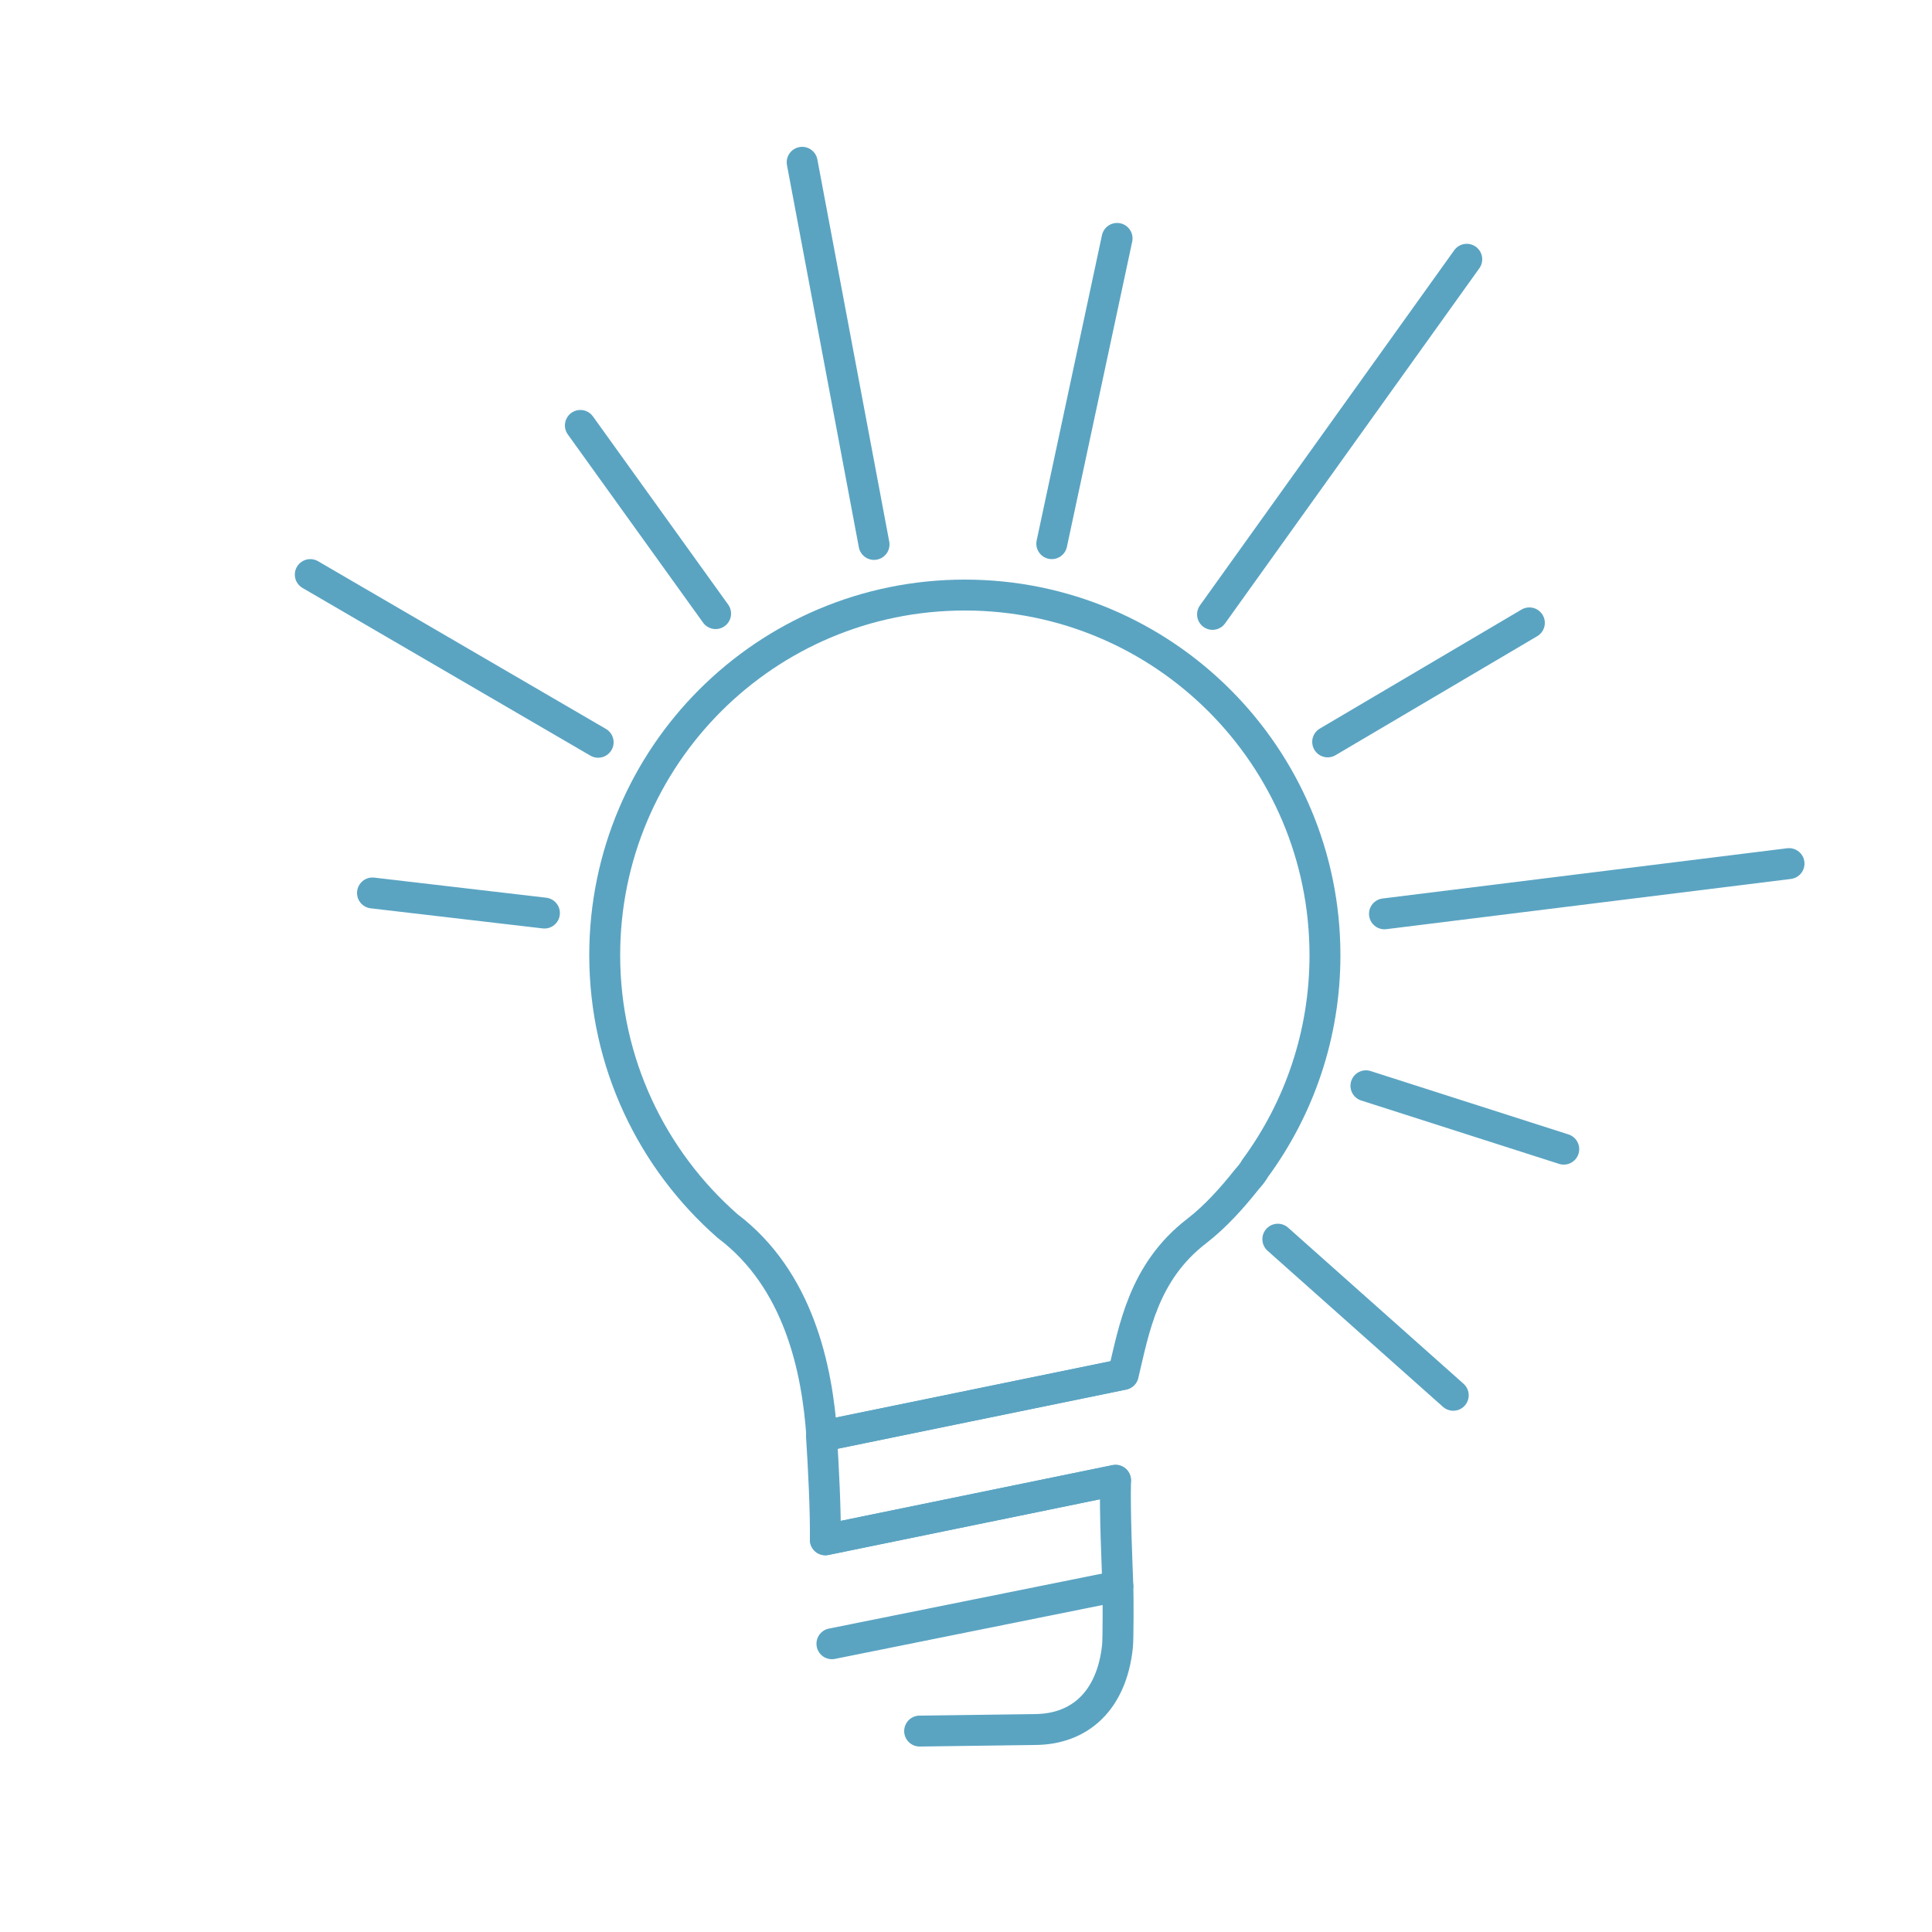 <?xml version="1.0" encoding="utf-8"?>
<!-- Generator: Adobe Illustrator 22.0.1, SVG Export Plug-In . SVG Version: 6.00 Build 0)  -->
<svg version="1.1" id="Layer_1" xmlns="http://www.w3.org/2000/svg" xmlns:xlink="http://www.w3.org/1999/xlink" x="0px" y="0px"
	 viewBox="0 0 500 500" style="enable-background:new 0 0 500 500;" xml:space="preserve">
<style type="text/css">
	.st0{fill:none;stroke:#5AA4C2;stroke-width:8;stroke-linecap:round;stroke-linejoin:round;stroke-miterlimit:10;}
</style>
<g>
	<g>
		<path class="st0" d="M238,448l29.7-0.4c11.8,0,20-7.5,21.5-21.5c0.2-1.8,0.2-12.9,0.1-15.6l-74,14.9"/>
		<path class="st0" d="M289.3,410.5c-0.2-5.9-0.8-18.8-0.6-27.4l-75.1,15.4"/>
		<path class="st0" d="M249.7,154c-51.5,0-93.2,41.7-93.2,93.2c0,27.9,12.3,53,31.8,70.1c18.4,13.9,23.2,36.9,24.4,54.4l78-16
			c2.8-11.7,5.2-26.5,19-37.1c4.9-3.8,9.1-8.5,13-13.4c0.9-1,1.6-1.9,2.1-2.8c11.4-15.5,18.1-34.6,18.1-55.2
			C342.9,195.8,301.2,154,249.7,154z"/>
		<path class="st0" d="M290.6,355.7l-78,16c0.5,7.6,1.1,19.6,1,26.8l75.1-15.4"/>
	</g>
	<line class="st0" x1="226.2" y1="140.9" x2="207.6" y2="42"/>
	<line class="st0" x1="272.2" y1="140.7" x2="289.1" y2="61.7"/>
	<line class="st0" x1="313.8" y1="159" x2="379.6" y2="67.1"/>
	<line class="st0" x1="343.6" y1="192" x2="395.8" y2="161.2"/>
	<line class="st0" x1="358.3" y1="236.5" x2="463" y2="223.5"/>
	<line class="st0" x1="185.2" y1="158.8" x2="150.2" y2="110.1"/>
	<line class="st0" x1="154.8" y1="192.1" x2="80.3" y2="148.7"/>
	<line class="st0" x1="140.9" y1="236.3" x2="96.4" y2="231.1"/>
	<path class="st0" d="M145.6,280.3"/>
	<line class="st0" x1="353.5" y1="281" x2="404.7" y2="297.4"/>
	<line class="st0" x1="330.7" y1="320.7" x2="376.1" y2="361.1"/>
</g>
</svg>
